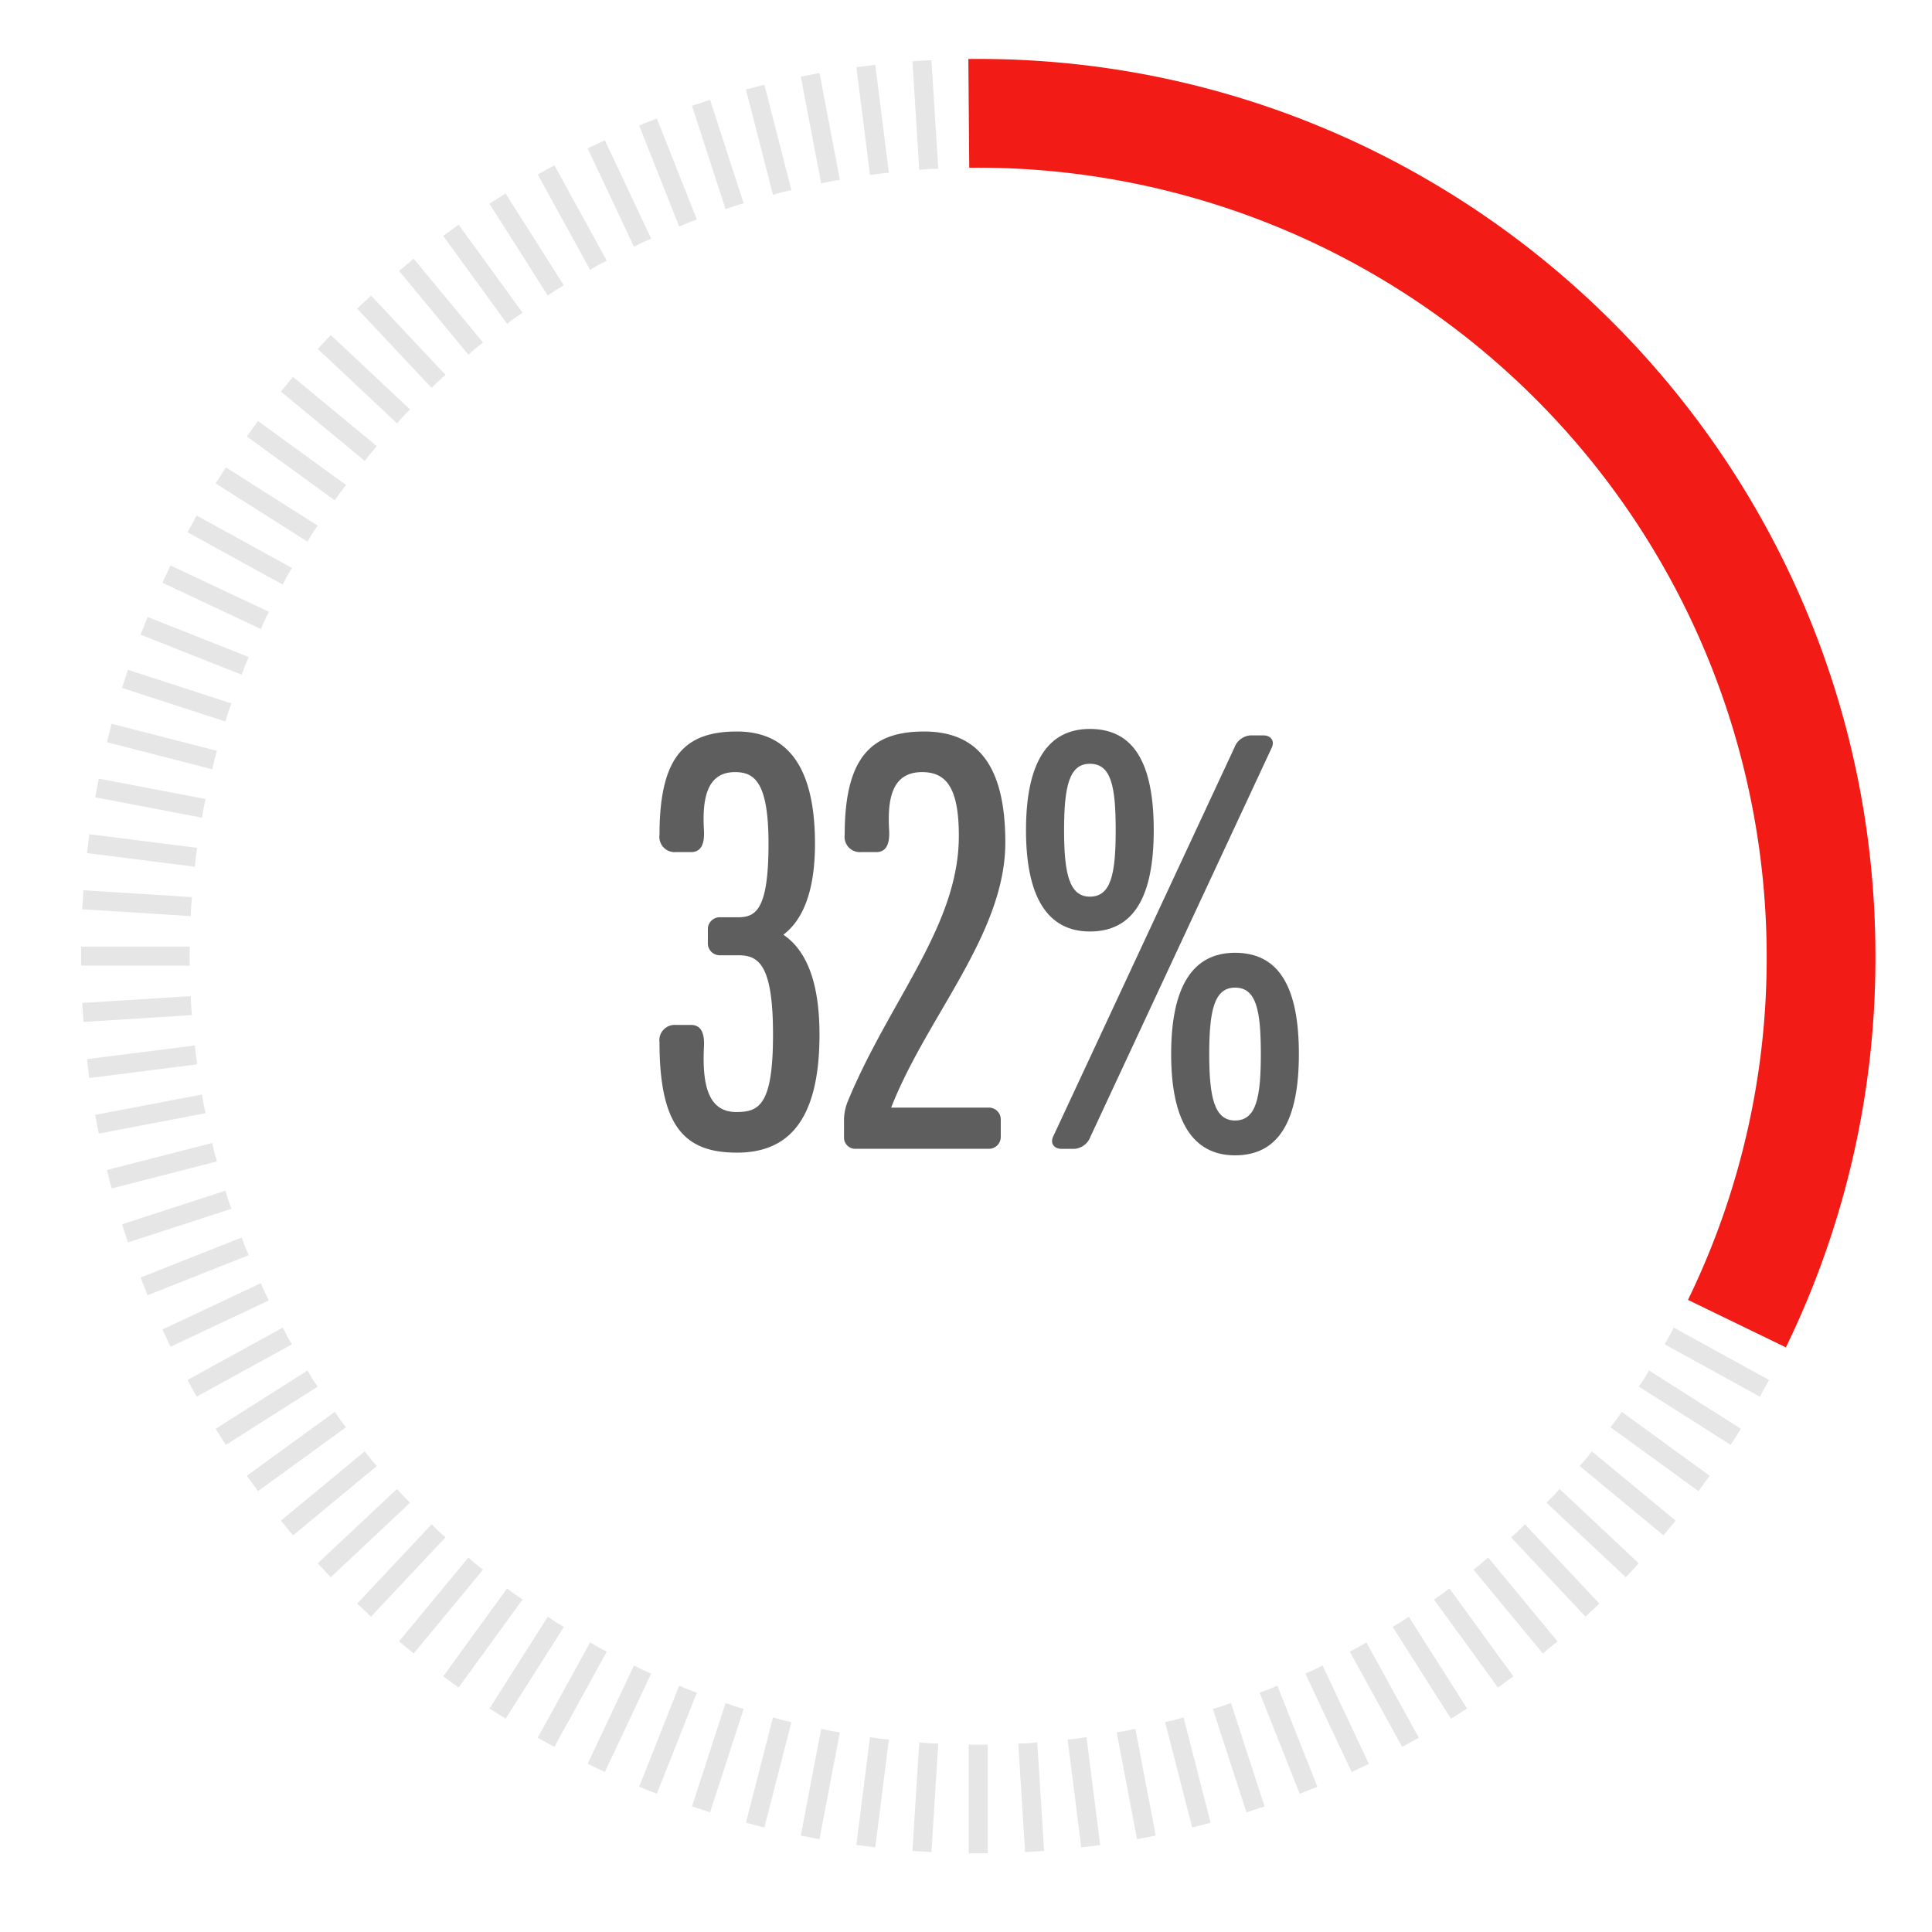 <svg id="Layer_1" data-name="Layer 1" xmlns="http://www.w3.org/2000/svg" viewBox="0 0 300 300"><defs><style>.cls-1{fill:#f21b16;}.cls-2{fill:#e6e6e6;}.cls-3{fill:#5e5e5e;}</style></defs><path class="cls-1" d="M277.309,209.217l-15.2-7.371a121.238,121.238,0,0,0,12.22-53.383A122.567,122.567,0,0,0,151.905,26.036l-1.4.008-.14-16.886,1.538-.008c76.818,0,139.314,62.5,139.314,139.313A138.025,138.025,0,0,1,277.309,209.217Z"/><path class="cls-2" d="M259.221,207.462c-.238.435-.5.846-.745,1.277l14.8,8.135,1.424-2.589-14.8-8.136C259.667,206.585,259.46,207.028,259.221,207.462Z"/><path class="cls-2" d="M255.306,214.084c-.266.419-.555.814-.825,1.228l14.258,9.048,1.584-2.5-14.258-9.048C255.805,213.237,255.571,213.666,255.306,214.084Z"/><path class="cls-2" d="M250.981,220.448c-.291.4-.6.776-.9,1.173l13.661,9.925,1.737-2.39-13.662-9.926C251.533,219.633,251.272,220.047,250.981,220.448Z"/><path class="cls-2" d="M246.266,226.527c-.316.382-.653.737-.972,1.114l13.012,10.764,1.884-2.277-13.012-10.764C246.867,225.748,246.581,226.145,246.266,226.527Z"/><path class="cls-2" d="M241.178,232.3c-.34.361-.7.694-1.04,1.051l12.31,11.559,2.023-2.154L242.161,231.2C241.827,231.559,241.517,231.936,241.178,232.3Z"/><path class="cls-2" d="M235.738,237.738c-.362.339-.739.649-1.1.983l11.559,12.31,2.154-2.023L236.789,236.7C236.432,237.041,236.1,237.4,235.738,237.738Z"/><path class="cls-2" d="M229.967,242.826c-.382.316-.779.6-1.163.912l10.764,13.012,2.277-1.884-10.764-13.012C230.7,242.173,230.348,242.51,229.967,242.826Z"/><path class="cls-2" d="M223.888,247.541c-.4.291-.815.552-1.218.837L232.6,262.04l2.39-1.737-9.925-13.661C224.664,246.937,224.289,247.25,223.888,247.541Z"/><path class="cls-2" d="M217.524,251.866c-.418.265-.847.5-1.267.759l9.048,14.258,2.5-1.584-9.048-14.258C218.338,251.311,217.943,251.6,217.524,251.866Z"/><path class="cls-2" d="M210.9,255.781c-.434.239-.877.446-1.312.679l8.135,14.8,2.589-1.424-8.135-14.8C211.748,255.28,211.337,255.543,210.9,255.781Z"/><path class="cls-2" d="M204.048,259.274c-.449.212-.9.39-1.354.6l7.191,15.279,2.673-1.258-7.19-15.279C204.923,258.826,204.5,259.063,204.048,259.274Z"/><path class="cls-2" d="M196.987,262.33c-.461.182-.926.331-1.388.508l6.216,15.7,2.748-1.088-6.216-15.7C197.889,261.937,197.448,262.147,196.987,262.33Z"/><path class="cls-2" d="M189.748,264.936c-.471.153-.945.273-1.417.42l5.218,16.06,2.811-.913-5.218-16.06C190.674,264.6,190.22,264.783,189.748,264.936Z"/><path class="cls-2" d="M182.36,267.082c-.48.124-.96.213-1.44.331l4.2,16.356,2.862-.735-4.2-16.356C183.305,266.806,182.84,266.959,182.36,267.082Z"/><path class="cls-2" d="M174.852,268.76c-.487.093-.972.153-1.458.24l3.164,16.587,2.9-.553L176.3,268.446C175.812,268.544,175.339,268.668,174.852,268.76Z"/><path class="cls-2" d="M167.253,269.964c-.491.062-.979.091-1.47.147l2.116,16.754,2.932-.371-2.117-16.753C168.225,269.809,167.745,269.9,167.253,269.964Z"/><path class="cls-2" d="M159.594,270.688c-.494.031-.983.029-1.477.055l1.06,16.853,2.95-.186-1.061-16.853C160.573,270.594,160.089,270.657,159.594,270.688Z"/><path class="cls-2" d="M151.9,270.93c-.5,0-.983-.033-1.477-.038v16.886h2.955V270.892C152.888,270.9,152.4,270.93,151.9,270.93Z"/><path class="cls-2" d="M144.215,270.688c-.5-.031-.979-.094-1.473-.131l-1.06,16.853,2.95.186,1.06-16.853C145.2,270.717,144.709,270.719,144.215,270.688Z"/><path class="cls-2" d="M136.555,269.964c-.491-.062-.971-.155-1.461-.223l-2.116,16.753,2.932.371,2.116-16.754C137.535,270.055,137.047,270.026,136.555,269.964Z"/><path class="cls-2" d="M128.957,268.76c-.487-.092-.96-.216-1.444-.314l-3.165,16.588,2.9.553L130.415,269C129.929,268.913,129.444,268.853,128.957,268.76Z"/><path class="cls-2" d="M121.449,267.082c-.48-.123-.945-.276-1.422-.4l-4.2,16.356,2.863.735,4.2-16.356C122.409,267.3,121.929,267.206,121.449,267.082Z"/><path class="cls-2" d="M114.061,264.936c-.472-.153-.926-.335-1.394-.493l-5.218,16.06,2.81.913,5.219-16.06C115.006,265.209,114.532,265.089,114.061,264.936Z"/><path class="cls-2" d="M106.822,262.33c-.461-.183-.9-.393-1.36-.58l-6.216,15.7,2.747,1.088,6.217-15.7C107.748,262.661,107.283,262.512,106.822,262.33Z"/><path class="cls-2" d="M99.761,259.274c-.448-.211-.876-.448-1.321-.663L91.25,273.89l2.674,1.258,7.19-15.279C100.665,259.664,100.21,259.486,99.761,259.274Z"/><path class="cls-2" d="M92.906,255.781c-.434-.238-.846-.5-1.276-.745l-8.135,14.8,2.589,1.424,8.135-14.8C93.784,256.227,93.341,256.02,92.906,255.781Z"/><path class="cls-2" d="M86.284,251.866c-.418-.266-.813-.555-1.227-.825L76.009,265.3l2.5,1.584,9.048-14.258C87.132,252.365,86.7,252.131,86.284,251.866Z"/><path class="cls-2" d="M79.921,247.541c-.4-.291-.777-.6-1.173-.9L68.823,260.3l2.39,1.737,9.926-13.662C80.736,248.093,80.322,247.832,79.921,247.541Z"/><path class="cls-2" d="M73.842,242.826c-.382-.316-.737-.653-1.114-.972L61.964,254.866l2.277,1.884,10.764-13.012C74.621,243.427,74.224,243.142,73.842,242.826Z"/><path class="cls-2" d="M68.071,237.738c-.361-.34-.694-.7-1.051-1.04l-11.56,12.31,2.155,2.023,11.559-12.31C68.81,238.387,68.433,238.077,68.071,237.738Z"/><path class="cls-2" d="M62.631,232.3c-.339-.362-.65-.739-.984-1.1L49.338,242.754l2.023,2.154L63.67,233.349C63.328,232.992,62.97,232.659,62.631,232.3Z"/><path class="cls-2" d="M57.543,226.527c-.316-.382-.6-.779-.912-1.163L43.619,236.128l1.884,2.277,13.011-10.764C58.2,227.264,57.859,226.909,57.543,226.527Z"/><path class="cls-2" d="M52.828,220.448c-.292-.4-.552-.815-.838-1.218l-13.662,9.926,1.738,2.39,13.661-9.925C53.432,221.224,53.119,220.849,52.828,220.448Z"/><path class="cls-2" d="M48.5,214.084c-.265-.418-.5-.847-.759-1.267l-14.258,9.048,1.583,2.5,14.259-9.048C49.058,214.9,48.769,214.5,48.5,214.084Z"/><path class="cls-2" d="M44.587,207.462c-.238-.434-.445-.877-.678-1.313l-14.8,8.136,1.424,2.589,14.8-8.135C45.089,208.308,44.826,207.9,44.587,207.462Z"/><path class="cls-2" d="M41.094,200.608c-.211-.449-.389-.9-.594-1.354l-15.28,7.191,1.259,2.673,15.279-7.19C41.542,201.483,41.306,201.056,41.094,200.608Z"/><path class="cls-2" d="M38.039,193.547c-.182-.461-.332-.926-.508-1.388l-15.7,6.216,1.088,2.748,15.7-6.216C38.431,194.449,38.221,194.008,38.039,193.547Z"/><path class="cls-2" d="M35.433,186.308c-.153-.471-.273-.945-.421-1.417l-16.06,5.218.914,2.811,16.06-5.218C35.768,187.234,35.586,186.78,35.433,186.308Z"/><path class="cls-2" d="M33.287,178.92c-.124-.48-.214-.96-.331-1.44l-16.356,4.2.735,2.862,16.356-4.2C33.563,179.865,33.41,179.4,33.287,178.92Z"/><path class="cls-2" d="M31.608,171.412c-.093-.487-.152-.972-.239-1.458l-16.588,3.164.554,2.9,16.588-3.165C31.825,172.372,31.7,171.9,31.608,171.412Z"/><path class="cls-2" d="M30.405,163.813c-.063-.491-.091-.979-.148-1.47L13.5,164.459l.37,2.932,16.754-2.117C30.56,164.785,30.467,164.305,30.405,163.813Z"/><path class="cls-2" d="M29.681,156.154c-.031-.494-.03-.983-.055-1.477l-16.853,1.06.185,2.95,16.853-1.061C29.775,157.133,29.712,156.649,29.681,156.154Z"/><path class="cls-2" d="M29.439,148.464c0-.5.033-.983.038-1.477H12.59v2.955H29.477C29.472,149.448,29.439,148.96,29.439,148.464Z"/><path class="cls-2" d="M29.681,140.775c.031-.5.094-.979.13-1.473l-16.853-1.06-.185,2.949,16.853,1.061C29.651,141.758,29.65,141.269,29.681,140.775Z"/><path class="cls-2" d="M30.405,133.115c.062-.491.155-.971.223-1.461l-16.754-2.116-.37,2.932,16.753,2.116C30.314,134.1,30.342,133.607,30.405,133.115Z"/><path class="cls-2" d="M31.608,125.517c.093-.487.217-.96.315-1.444l-16.588-3.165-.554,2.9,16.588,3.164C31.456,126.489,31.515,126,31.608,125.517Z"/><path class="cls-2" d="M33.287,118.009c.123-.48.276-.945.4-1.422l-16.356-4.2L16.6,115.25l16.356,4.2C33.073,118.969,33.163,118.489,33.287,118.009Z"/><path class="cls-2" d="M35.433,110.62c.153-.471.335-.925.493-1.393l-16.06-5.218-.914,2.81,16.06,5.219C35.16,111.566,35.28,111.092,35.433,110.62Z"/><path class="cls-2" d="M38.039,103.382c.182-.461.392-.9.58-1.36l-15.7-6.216L21.83,98.553l15.7,6.217C37.707,104.308,37.857,103.842,38.039,103.382Z"/><path class="cls-2" d="M41.094,96.321c.212-.448.448-.876.664-1.321L26.479,87.81,25.22,90.484l15.28,7.19C40.705,97.225,40.883,96.77,41.094,96.321Z"/><path class="cls-2" d="M44.587,89.466c.239-.434.5-.846.746-1.276l-14.8-8.136-1.424,2.59,14.8,8.135C44.142,90.344,44.349,89.9,44.587,89.466Z"/><path class="cls-2" d="M48.5,82.844c.266-.418.555-.813.825-1.227L35.069,72.569l-1.583,2.495,14.258,9.048C48,83.692,48.238,83.262,48.5,82.844Z"/><path class="cls-2" d="M52.828,76.481c.291-.4.6-.777.9-1.173L40.066,65.383l-1.738,2.39L51.99,77.7C52.276,77.3,52.536,76.882,52.828,76.481Z"/><path class="cls-2" d="M57.543,70.4c.316-.382.652-.737.971-1.114L45.5,58.524,43.619,60.8,56.631,71.565C56.942,71.181,57.227,70.784,57.543,70.4Z"/><path class="cls-2" d="M62.631,64.631c.339-.361.7-.694,1.039-1.051L51.361,52.02l-2.023,2.155L61.647,65.734C61.981,65.37,62.292,64.993,62.631,64.631Z"/><path class="cls-2" d="M68.071,59.191c.362-.339.739-.65,1.1-.984L57.615,45.9,55.46,47.921,67.02,60.23C67.377,59.888,67.71,59.53,68.071,59.191Z"/><path class="cls-2" d="M73.842,54.1c.382-.316.779-.6,1.163-.912L64.241,40.179l-2.277,1.884L72.728,55.074C73.105,54.755,73.46,54.419,73.842,54.1Z"/><path class="cls-2" d="M79.921,49.388c.4-.292.815-.552,1.218-.838L71.213,34.888l-2.39,1.738,9.925,13.661C79.144,49.992,79.52,49.679,79.921,49.388Z"/><path class="cls-2" d="M86.284,45.063c.418-.265.848-.5,1.268-.759L78.5,30.046l-2.5,1.583,9.048,14.259C85.471,45.618,85.866,45.329,86.284,45.063Z"/><path class="cls-2" d="M92.906,41.147c.435-.238.878-.445,1.313-.678l-8.135-14.8L83.5,27.1l8.135,14.8C92.06,41.649,92.472,41.386,92.906,41.147Z"/><path class="cls-2" d="M99.761,37.655c.449-.212.9-.39,1.353-.595l-7.19-15.28L91.25,23.039l7.19,15.279C98.885,38.1,99.313,37.866,99.761,37.655Z"/><path class="cls-2" d="M106.822,34.6c.461-.182.926-.332,1.388-.508l-6.217-15.7-2.747,1.087,6.216,15.7C105.92,34.991,106.361,34.781,106.822,34.6Z"/><path class="cls-2" d="M114.061,31.993c.471-.153.945-.273,1.417-.421l-5.219-16.06-2.81.914,5.218,16.06C113.135,32.328,113.589,32.146,114.061,31.993Z"/><path class="cls-2" d="M121.449,29.847c.48-.124.96-.214,1.44-.331l-4.2-16.356-2.863.735,4.2,16.356C120.5,30.123,120.969,29.97,121.449,29.847Z"/><path class="cls-2" d="M128.957,28.168c.487-.093.972-.152,1.458-.239l-3.164-16.587-2.9.553,3.165,16.588C128,28.385,128.47,28.261,128.957,28.168Z"/><path class="cls-2" d="M136.555,26.965c.492-.063.98-.091,1.471-.148L135.91,10.064l-2.932.37,2.116,16.754C135.584,27.12,136.064,27.027,136.555,26.965Z"/><path class="cls-2" d="M144.215,26.241c.494-.031.983-.03,1.477-.055l-1.06-16.853-2.95.185,1.06,16.853C143.236,26.335,143.72,26.272,144.215,26.241Z"/><path class="cls-3" d="M121.64,145.143c2.907-2.2,4.91-6.512,4.91-14.125,0-12.419-4.609-17.429-12.12-17.429-8.015,0-12.022,3.806-12.022,16.027a2.373,2.373,0,0,0,2.507,2.7h2.4c1.5,0,2.1-1.2,2-3.306-.3-4.908.4-9.116,4.807-9.116,3,0,5.211,1.5,5.211,11.119,0,10.117-1.905,11.42-4.708,11.42h-2.808a1.841,1.841,0,0,0-1.9,1.9v2.1a1.841,1.841,0,0,0,1.9,1.9h2.808c3.1,0,5.409,1.3,5.409,12.321s-2.206,12.019-5.71,12.019c-4.407,0-5.31-4.306-5.009-10.216.1-2.1-.5-3.306-2-3.306h-2.4a2.373,2.373,0,0,0-2.507,2.7c0,13.222,4.007,17.13,12.022,17.13,7.511,0,12.821-4.409,12.821-18.331C127.251,152.153,125.045,147.447,121.64,145.143Z"/><path class="cls-3" d="M143.486,113.589c-8.014,0-12.322,3.806-12.322,16.027a2.373,2.373,0,0,0,2.506,2.7h2.4c1.5,0,2.1-1.2,2-3.306-.3-4.908.4-9.116,5.107-9.116,3.806,0,5.711,2.5,5.711,9.917,0,13.925-10.72,25.443-17.229,41.169a7.814,7.814,0,0,0-.6,3.206v2.4a1.735,1.735,0,0,0,1.8,1.8h20.639a1.841,1.841,0,0,0,1.9-1.9V173.89a1.841,1.841,0,0,0-1.9-1.9H138.379c5.507-14.124,17.727-26.946,17.727-41.169C156.106,118.6,151.6,113.589,143.486,113.589Z"/><path class="cls-3" d="M191.775,147.946c-6.612,0-9.919,5.31-9.919,15.728,0,10.317,3.307,15.726,9.919,15.726,6.811,0,9.915-5.409,9.915-15.726C201.69,153.256,198.586,147.946,191.775,147.946Zm0,26.045c-3.207,0-4.007-3.605-4.007-10.317,0-6.813.8-10.317,4.007-10.317,3.3,0,4.008,3.5,4.008,10.317C195.783,170.386,195.078,173.991,191.775,173.991Z"/><path class="cls-3" d="M179.152,128.916c0-10.419-3.1-15.729-9.915-15.729-6.613,0-9.92,5.31-9.92,15.729,0,10.317,3.307,15.726,9.92,15.726C176.047,144.642,179.152,139.233,179.152,128.916Zm-13.923,0c0-6.813.8-10.317,4.008-10.317,3.306,0,4.007,3.5,4.007,10.317,0,6.709-.7,10.317-4.007,10.317C166.029,139.233,165.229,135.625,165.229,128.916Z"/><path class="cls-3" d="M196.182,114.189h-2a2.888,2.888,0,0,0-2.507,1.905l-28.145,60.4c-.5,1.1.2,1.9,1.3,1.9h2a2.884,2.884,0,0,0,2.5-1.9l28.149-60.4C197.984,114.991,197.283,114.189,196.182,114.189Z"/></svg>